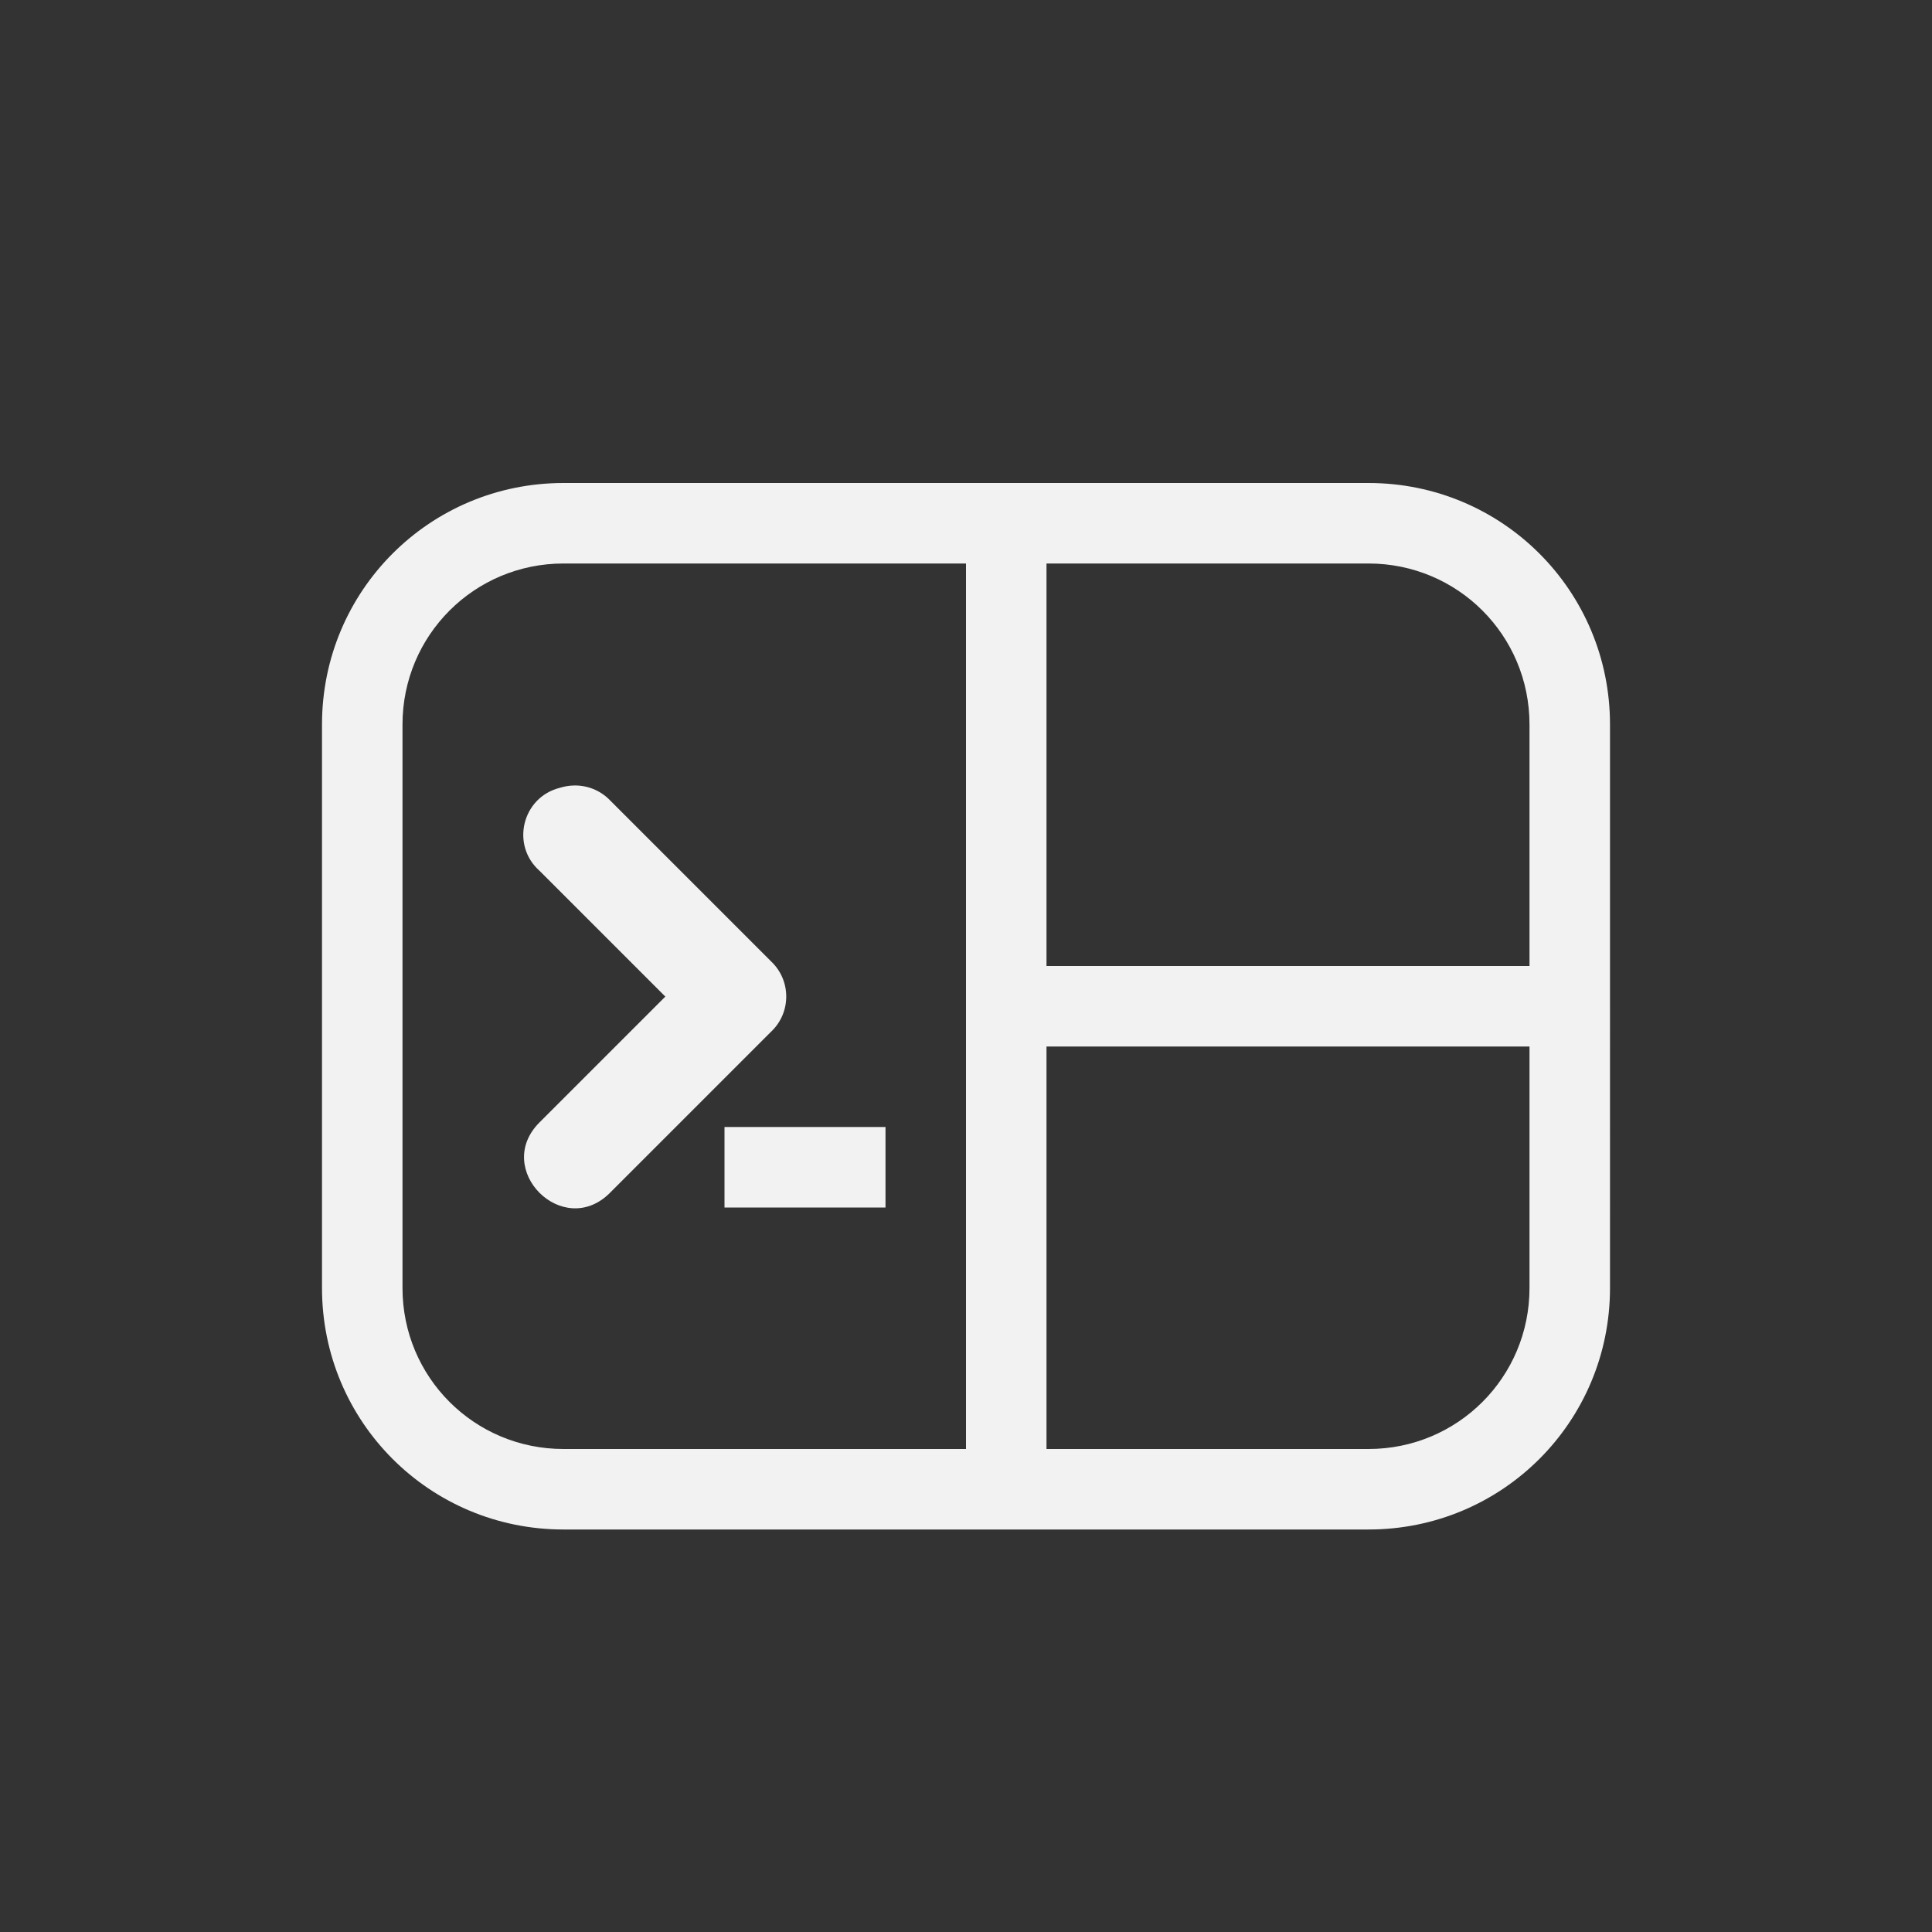 <?xml version="1.0" encoding="UTF-8" standalone="no"?>
<svg
   width="24"
   height="24"
   version="1.1"
   id="svg1"
   sodipodi:docname="com.gexperts.Tilix-symbolic.svg"
   inkscape:version="1.4.2 (ebf0e940d0, 2025-05-08)"
   xmlns:inkscape="http://www.inkscape.org/namespaces/inkscape"
   xmlns:sodipodi="http://sodipodi.sourceforge.net/DTD/sodipodi-0.dtd"
   xmlns="http://www.w3.org/2000/svg"
   xmlns:svg="http://www.w3.org/2000/svg"
   xmlns:rdf="http://www.w3.org/1999/02/22-rdf-syntax-ns#"
   xmlns:cc="http://creativecommons.org/ns#"
   xmlns:dc="http://purl.org/dc/elements/1.1/">
  <rect width="100%" height="100%" fill="#333333" stroke="none"/>
  <defs
     id="defs1">
    <style
       id="current-color-scheme"
       type="text/css">
        .ColorScheme-Text { color:#f2f2f2; }
     </style>
  </defs>
  <sodipodi:namedview
     id="namedview1"
     pagecolor="#ffffff"
     bordercolor="#000000"
     borderopacity="0.25"
     inkscape:showpageshadow="2"
     inkscape:pageopacity="0.0"
     inkscape:pagecheckerboard="0"
     inkscape:deskcolor="#d1d1d1"
     inkscape:zoom="33.166667"
     inkscape:cx="11.984925"
     inkscape:cy="12"
     inkscape:window-width="1920"
     inkscape:window-height="1011"
     inkscape:window-x="0"
     inkscape:window-y="0"
     inkscape:window-maximized="1"
     inkscape:current-layer="svg1" />
  <title
     id="title1">Gnome Symbolic Icon Theme</title>
  <path
     id="path1"
     style="fill:currentColor"
     class="ColorScheme-Text"
     d="M 7,6 C 5.338,6 4,7.338 4,9 v 7 c 0,1.662 1.338,3 3,3 h 10 c 1.662,0 3,-1.338 3,-3 V 9 C 20,7.338 18.662,6 17,6 Z m 0,1 h 5 v 5 1 5 H 7 C 5.892,18 5,17.108 5,16 V 9 C 5,7.892 5.892,7 7,7 Z m 6,0 h 4 c 1.108,0 2,0.892 2,2 v 3 H 13 Z M 7.119,9.758 c -0.056,0.002 -0.112,0.012 -0.166,0.029 -0.467,0.118 -0.611,0.712 -0.25,1.031 l 1.562,1.562 -1.562,1.562 c -0.586,0.583 0.292,1.461 0.875,0.875 l 2,-2 c 0.252,-0.237 0.252,-0.638 0,-0.875 l -2,-2 C 7.459,9.818 7.292,9.751 7.119,9.758 Z M 13,13 h 6 v 3 c 0,1.108 -0.892,2 -2,2 h -4 z m -4,1 v 1 h 2 v -1 z" />
</svg>
